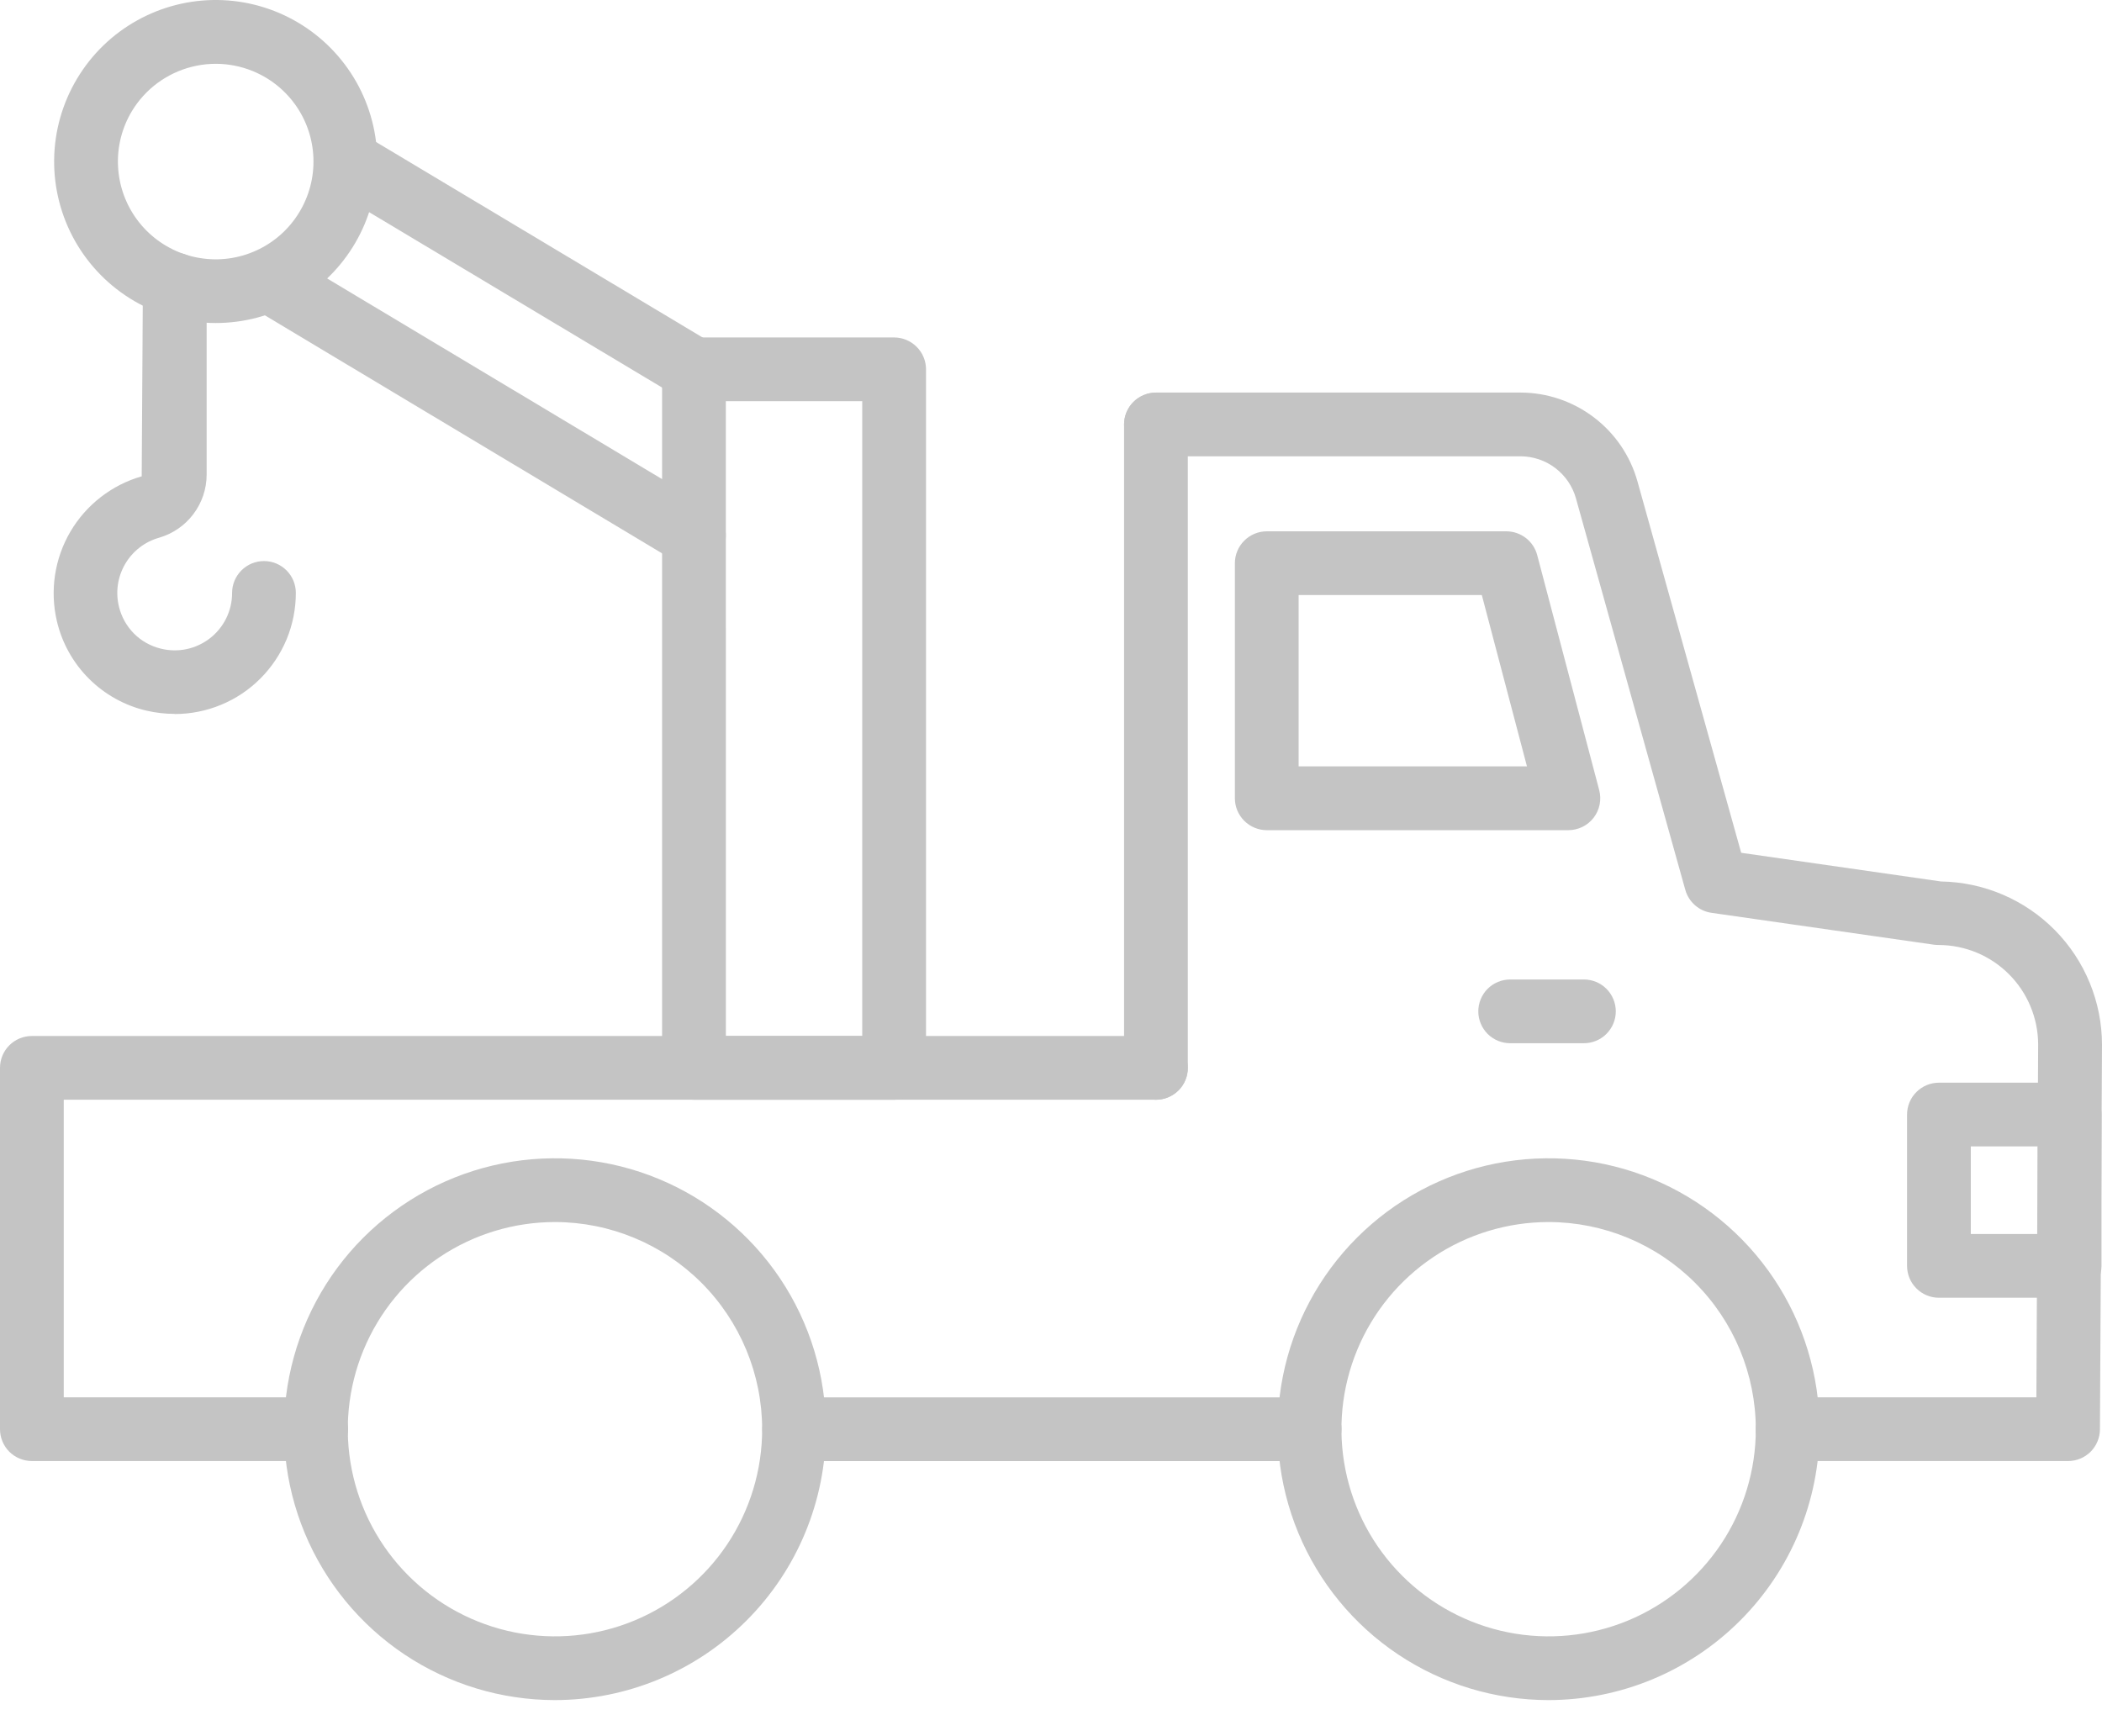 <svg xmlns="http://www.w3.org/2000/svg" width="46" height="38" viewBox="0 0 46 38" fill="none"><path d="M28.66 31.979H17.38C17.195 31.979 17.017 31.905 16.886 31.774C16.756 31.643 16.682 31.466 16.682 31.281C16.682 31.096 16.756 30.919 16.886 30.788C17.017 30.657 17.195 30.584 17.38 30.584H28.66C28.845 30.584 29.022 30.657 29.153 30.788C29.284 30.919 29.357 31.096 29.357 31.281C29.357 31.466 29.284 31.643 29.153 31.774C29.022 31.905 28.845 31.979 28.66 31.979Z" fill="#C4C4C4"></path><path d="M6.92 31.978H0.698C0.513 31.978 0.335 31.904 0.204 31.774C0.073 31.643 0 31.465 0 31.28V23.372C0 23.187 0.073 23.01 0.204 22.879C0.335 22.748 0.513 22.675 0.698 22.675H25.297C25.482 22.675 25.659 22.748 25.79 22.879C25.921 23.01 25.994 23.187 25.994 23.372C25.994 23.557 25.921 23.735 25.79 23.866C25.659 23.996 25.482 24.07 25.297 24.07H1.395V30.583H6.92C7.105 30.583 7.283 30.656 7.414 30.787C7.544 30.918 7.618 31.096 7.618 31.28C7.618 31.465 7.544 31.643 7.414 31.774C7.283 31.904 7.105 31.978 6.92 31.978Z" fill="#C4C4C4"></path><path d="M45.258 31.978H39.119C38.934 31.978 38.757 31.904 38.626 31.773C38.495 31.643 38.422 31.465 38.422 31.28C38.422 31.095 38.495 30.918 38.626 30.787C38.757 30.656 38.934 30.583 39.119 30.583H44.564L44.603 22.86C44.601 22.283 44.371 21.729 43.962 21.321C43.554 20.913 43 20.684 42.423 20.683C42.39 20.683 42.357 20.681 42.324 20.677L37.454 19.979C37.32 19.96 37.194 19.902 37.093 19.813C36.991 19.723 36.917 19.606 36.881 19.476L34.488 10.908C34.414 10.643 34.255 10.41 34.036 10.244C33.818 10.078 33.551 9.988 33.276 9.987H25.297C25.112 9.987 24.934 9.914 24.803 9.783C24.673 9.652 24.599 9.475 24.599 9.29C24.599 9.105 24.673 8.927 24.803 8.797C24.934 8.666 25.112 8.592 25.297 8.592H33.276C33.856 8.593 34.419 8.784 34.881 9.135C35.343 9.485 35.677 9.977 35.834 10.536L38.104 18.665L42.477 19.293C43.416 19.308 44.311 19.691 44.97 20.359C45.629 21.028 45.999 21.928 46 22.867L45.955 31.284C45.954 31.468 45.88 31.645 45.75 31.775C45.619 31.905 45.442 31.978 45.258 31.978Z" fill="#C4C4C4"></path><path d="M25.297 24.07C25.112 24.07 24.934 23.996 24.803 23.865C24.673 23.735 24.599 23.557 24.599 23.372V9.293C24.599 9.108 24.673 8.93 24.803 8.8C24.934 8.669 25.112 8.595 25.297 8.595C25.482 8.595 25.659 8.669 25.79 8.8C25.921 8.93 25.994 9.108 25.994 9.293V23.372C25.994 23.557 25.921 23.735 25.79 23.865C25.659 23.996 25.482 24.07 25.297 24.07Z" fill="#C4C4C4"></path><path d="M12.145 37.21C10.972 37.21 9.826 36.862 8.851 36.211C7.876 35.559 7.116 34.633 6.667 33.55C6.218 32.466 6.101 31.274 6.33 30.124C6.559 28.974 7.123 27.917 7.952 27.088C8.782 26.259 9.838 25.694 10.988 25.465C12.138 25.237 13.331 25.354 14.414 25.803C15.497 26.252 16.423 27.012 17.075 27.987C17.726 28.962 18.074 30.108 18.074 31.281C18.072 32.853 17.447 34.36 16.335 35.471C15.224 36.583 13.717 37.208 12.145 37.21ZM12.145 26.747C11.248 26.747 10.372 27.013 9.626 27.511C8.88 28.009 8.299 28.717 7.956 29.546C7.613 30.374 7.523 31.286 7.698 32.165C7.873 33.045 8.305 33.853 8.939 34.487C9.573 35.121 10.381 35.553 11.261 35.728C12.14 35.903 13.052 35.813 13.88 35.47C14.709 35.127 15.417 34.545 15.915 33.8C16.413 33.054 16.679 32.178 16.679 31.281C16.678 30.079 16.199 28.926 15.35 28.076C14.499 27.226 13.347 26.748 12.145 26.747Z" fill="#C4C4C4"></path><path d="M33.89 37.21C32.717 37.21 31.571 36.862 30.596 36.211C29.62 35.559 28.861 34.633 28.412 33.55C27.963 32.466 27.846 31.274 28.074 30.124C28.303 28.974 28.868 27.917 29.697 27.088C30.526 26.259 31.583 25.694 32.733 25.465C33.883 25.237 35.075 25.354 36.159 25.803C37.242 26.252 38.168 27.012 38.82 27.987C39.471 28.962 39.819 30.108 39.819 31.281C39.817 32.853 39.192 34.36 38.08 35.471C36.969 36.583 35.462 37.208 33.89 37.21ZM33.89 26.747C32.993 26.747 32.116 27.013 31.371 27.511C30.625 28.009 30.044 28.717 29.701 29.546C29.358 30.374 29.268 31.286 29.443 32.165C29.618 33.045 30.049 33.853 30.684 34.487C31.318 35.121 32.126 35.553 33.005 35.728C33.885 35.903 34.796 35.813 35.625 35.47C36.453 35.127 37.161 34.545 37.66 33.8C38.158 33.054 38.424 32.178 38.424 31.281C38.422 30.079 37.944 28.926 37.094 28.076C36.244 27.226 35.092 26.748 33.89 26.747Z" fill="#C4C4C4"></path><path d="M34.662 22.833H33.049C32.864 22.833 32.686 22.76 32.555 22.629C32.425 22.498 32.351 22.32 32.351 22.136C32.351 21.951 32.425 21.773 32.555 21.642C32.686 21.512 32.864 21.438 33.049 21.438H34.662C34.847 21.438 35.025 21.512 35.155 21.642C35.286 21.773 35.36 21.951 35.36 22.136C35.36 22.32 35.286 22.498 35.155 22.629C35.025 22.76 34.847 22.833 34.662 22.833Z" fill="#C4C4C4"></path><path d="M34.321 18.17H27.722C27.537 18.17 27.36 18.096 27.229 17.965C27.098 17.834 27.024 17.657 27.024 17.472V12.327C27.024 12.142 27.098 11.964 27.229 11.834C27.36 11.703 27.537 11.629 27.722 11.629H32.966C33.12 11.63 33.27 11.681 33.392 11.775C33.513 11.869 33.601 12 33.64 12.149L34.997 17.294C35.024 17.397 35.027 17.506 35.006 17.61C34.985 17.715 34.94 17.813 34.875 17.898C34.81 17.982 34.726 18.051 34.63 18.098C34.534 18.145 34.429 18.17 34.322 18.17H34.321ZM28.419 16.774H33.416L32.428 13.024H28.419V16.774Z" fill="#C4C4C4"></path><path d="M45.291 28.404H42.431C42.246 28.404 42.069 28.33 41.938 28.199C41.807 28.069 41.734 27.891 41.734 27.706V24.395C41.734 24.21 41.807 24.032 41.938 23.902C42.069 23.771 42.246 23.697 42.431 23.697H45.291C45.476 23.697 45.654 23.771 45.785 23.902C45.916 24.032 45.989 24.21 45.989 24.395V27.709C45.988 27.893 45.914 28.07 45.784 28.2C45.653 28.331 45.476 28.404 45.291 28.404ZM43.129 27.009H44.594V25.092H43.129V27.009Z" fill="#C4C4C4"></path><path d="M15.186 12.415C15.06 12.415 14.937 12.38 14.829 12.315L5.612 6.791C5.529 6.747 5.455 6.686 5.395 6.612C5.336 6.539 5.292 6.454 5.266 6.362C5.241 6.271 5.234 6.176 5.246 6.082C5.259 5.988 5.29 5.897 5.339 5.816C5.388 5.735 5.452 5.664 5.529 5.609C5.606 5.553 5.693 5.514 5.786 5.493C5.878 5.473 5.974 5.471 6.067 5.489C6.16 5.506 6.249 5.543 6.327 5.596L15.546 11.12C15.676 11.198 15.778 11.317 15.834 11.459C15.891 11.601 15.899 11.757 15.858 11.904C15.818 12.051 15.73 12.18 15.608 12.273C15.487 12.365 15.339 12.415 15.186 12.415Z" fill="#C4C4C4"></path><path d="M15.186 8.784C15.06 8.784 14.937 8.75 14.828 8.685L7.197 4.116C7.041 4.02 6.929 3.866 6.885 3.688C6.842 3.51 6.87 3.321 6.964 3.164C7.058 3.007 7.211 2.893 7.389 2.847C7.566 2.801 7.755 2.827 7.914 2.919L15.545 7.488C15.676 7.566 15.778 7.685 15.835 7.827C15.892 7.969 15.901 8.125 15.86 8.273C15.819 8.42 15.731 8.55 15.61 8.642C15.488 8.735 15.339 8.785 15.186 8.784Z" fill="#C4C4C4"></path><path d="M4.715 7.07C4.09 7.069 3.476 6.903 2.937 6.588C2.397 6.272 1.951 5.82 1.643 5.276C1.335 4.732 1.177 4.116 1.185 3.491C1.193 2.866 1.367 2.255 1.688 1.719C2.006 1.188 2.457 0.75 2.997 0.449C3.537 0.147 4.146 -0.007 4.765 0C5.383 0.008 5.989 0.178 6.521 0.493C7.053 0.808 7.493 1.257 7.798 1.795C8.102 2.333 8.26 2.942 8.256 3.56C8.251 4.179 8.085 4.785 7.773 5.319C7.461 5.853 7.014 6.296 6.478 6.603C5.941 6.91 5.333 7.071 4.715 7.07ZM2.885 2.435C2.667 2.798 2.562 3.218 2.583 3.64C2.604 4.063 2.749 4.47 3.001 4.81C3.253 5.15 3.601 5.408 3.999 5.551C4.398 5.693 4.83 5.715 5.24 5.612C5.651 5.509 6.022 5.287 6.306 4.973C6.59 4.659 6.775 4.268 6.837 3.85C6.899 3.431 6.836 3.003 6.655 2.62C6.474 2.238 6.183 1.917 5.82 1.7C5.333 1.409 4.751 1.323 4.201 1.461C3.651 1.599 3.177 1.949 2.885 2.435Z" fill="#C4C4C4"></path><path d="M3.822 15.625C3.616 15.625 3.41 15.601 3.209 15.555C2.731 15.444 2.293 15.201 1.946 14.854C1.598 14.507 1.355 14.069 1.244 13.591C1.089 12.926 1.195 12.226 1.54 11.637C1.886 11.048 2.445 10.614 3.101 10.425L3.127 6.227C3.127 6.042 3.2 5.864 3.331 5.734C3.462 5.603 3.639 5.529 3.824 5.529C4.009 5.529 4.187 5.603 4.318 5.734C4.449 5.864 4.522 6.042 4.522 6.227V10.388C4.522 10.7 4.42 11.003 4.232 11.252C4.045 11.501 3.781 11.682 3.482 11.769C3.168 11.857 2.901 12.065 2.737 12.347C2.573 12.63 2.525 12.964 2.604 13.281C2.658 13.503 2.772 13.706 2.933 13.868C3.095 14.03 3.298 14.143 3.52 14.197C3.705 14.243 3.898 14.247 4.085 14.207C4.272 14.167 4.447 14.085 4.597 13.968C4.748 13.85 4.869 13.7 4.953 13.528C5.036 13.357 5.08 13.168 5.079 12.977C5.079 12.792 5.153 12.615 5.284 12.484C5.414 12.353 5.592 12.28 5.777 12.28C5.962 12.28 6.139 12.353 6.27 12.484C6.401 12.615 6.474 12.792 6.474 12.977C6.474 13.325 6.406 13.67 6.273 13.991C6.139 14.313 5.944 14.605 5.698 14.851C5.452 15.098 5.16 15.293 4.838 15.426C4.517 15.559 4.172 15.628 3.824 15.628L3.822 15.625Z" fill="#C4C4C4"></path><path d="M19.567 24.07H15.186C15.001 24.07 14.824 23.996 14.693 23.865C14.562 23.734 14.489 23.557 14.489 23.372V8.084C14.489 7.899 14.562 7.721 14.693 7.591C14.824 7.46 15.001 7.386 15.186 7.386H19.567C19.752 7.386 19.929 7.46 20.06 7.591C20.191 7.721 20.265 7.899 20.265 8.084V23.372C20.265 23.557 20.191 23.734 20.06 23.865C19.929 23.996 19.752 24.07 19.567 24.07ZM15.885 22.674H18.869V8.781H15.884L15.885 22.674Z" fill="#C4C4C4"></path></svg>